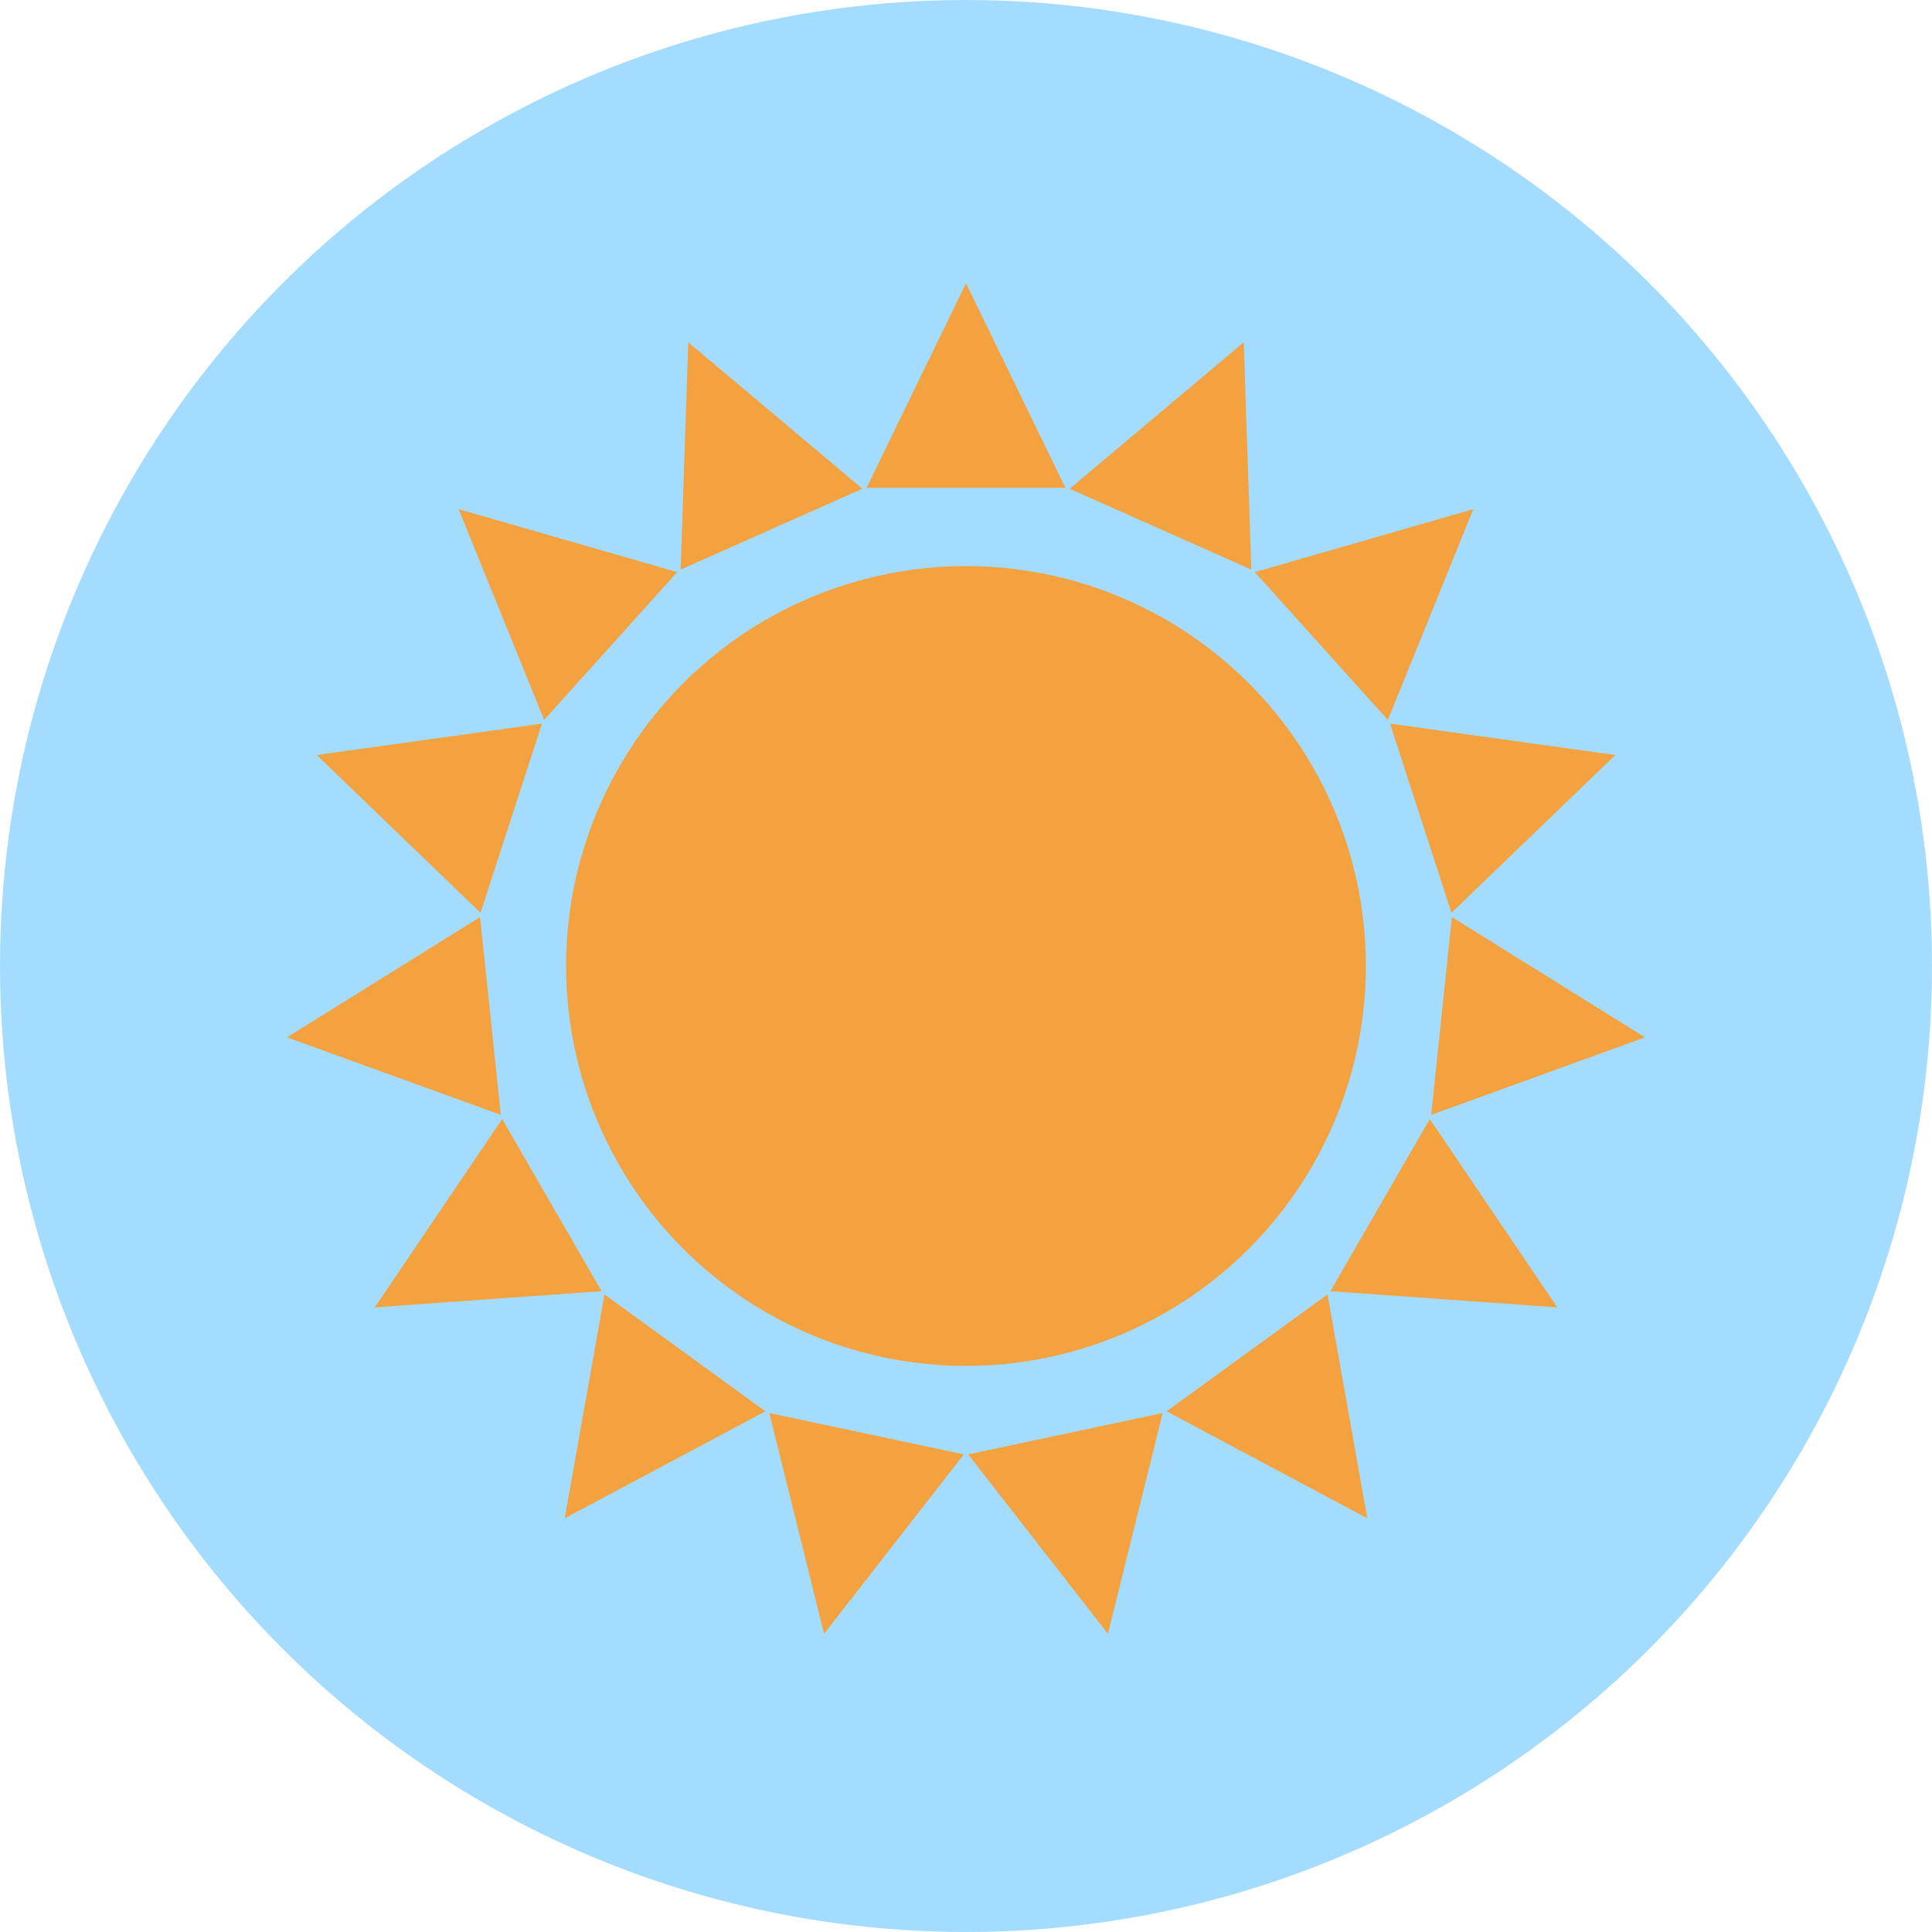 <?xml version="1.0" encoding="UTF-8"?>
<svg id="Layer_2" data-name="Layer 2" xmlns="http://www.w3.org/2000/svg" viewBox="0 0 341.5 341.5">
  <defs>
    <style>
      .cls-1 {
        fill: #f4a240;
      }

      .cls-2 {
        fill: #a4dcff;
      }
    </style>
  </defs>
  <g id="Layer_3" data-name="Layer 3">
    <g>
      <circle class="cls-2" cx="170.75" cy="170.75" r="170.75"/>
      <g>
        <circle class="cls-1" cx="170.75" cy="170.75" r="70.69"/>
        <polygon class="cls-1" points="170.75 50.07 153.17 86.23 188.33 86.23 170.75 50.07"/>
        <polygon class="cls-1" points="121.66 60.5 120.31 100.69 152.43 86.39 121.66 60.5"/>
        <polygon class="cls-1" points="81.07 90 96.18 127.26 119.7 101.13 81.07 90"/>
        <polygon class="cls-1" points="55.97 133.46 84.94 161.35 95.8 127.91 55.97 133.46"/>
        <polygon class="cls-1" points="50.73 183.36 88.53 197.07 84.86 162.1 50.73 183.36"/>
        <polygon class="cls-1" points="66.24 231.09 106.34 228.23 88.77 197.79 66.24 231.09"/>
        <polygon class="cls-1" points="99.81 268.38 135.29 249.46 106.85 228.8 99.81 268.38"/>
        <polygon class="cls-1" points="145.66 288.8 170.37 257.08 135.98 249.77 145.66 288.8"/>
        <polygon class="cls-1" points="195.84 288.8 205.52 249.77 171.13 257.08 195.84 288.8"/>
        <polygon class="cls-1" points="241.69 268.38 234.65 228.8 206.21 249.46 241.69 268.38"/>
        <polygon class="cls-1" points="275.26 231.09 252.73 197.79 235.16 228.23 275.26 231.09"/>
        <polygon class="cls-1" points="290.77 183.36 256.64 162.1 252.97 197.07 290.77 183.36"/>
        <polygon class="cls-1" points="285.53 133.46 245.7 127.91 256.56 161.35 285.53 133.46"/>
        <polygon class="cls-1" points="260.43 90 221.8 101.13 245.32 127.26 260.43 90"/>
        <polygon class="cls-1" points="219.84 60.5 189.07 86.39 221.19 100.69 219.84 60.5"/>
      </g>
    </g>
  </g>
</svg>
